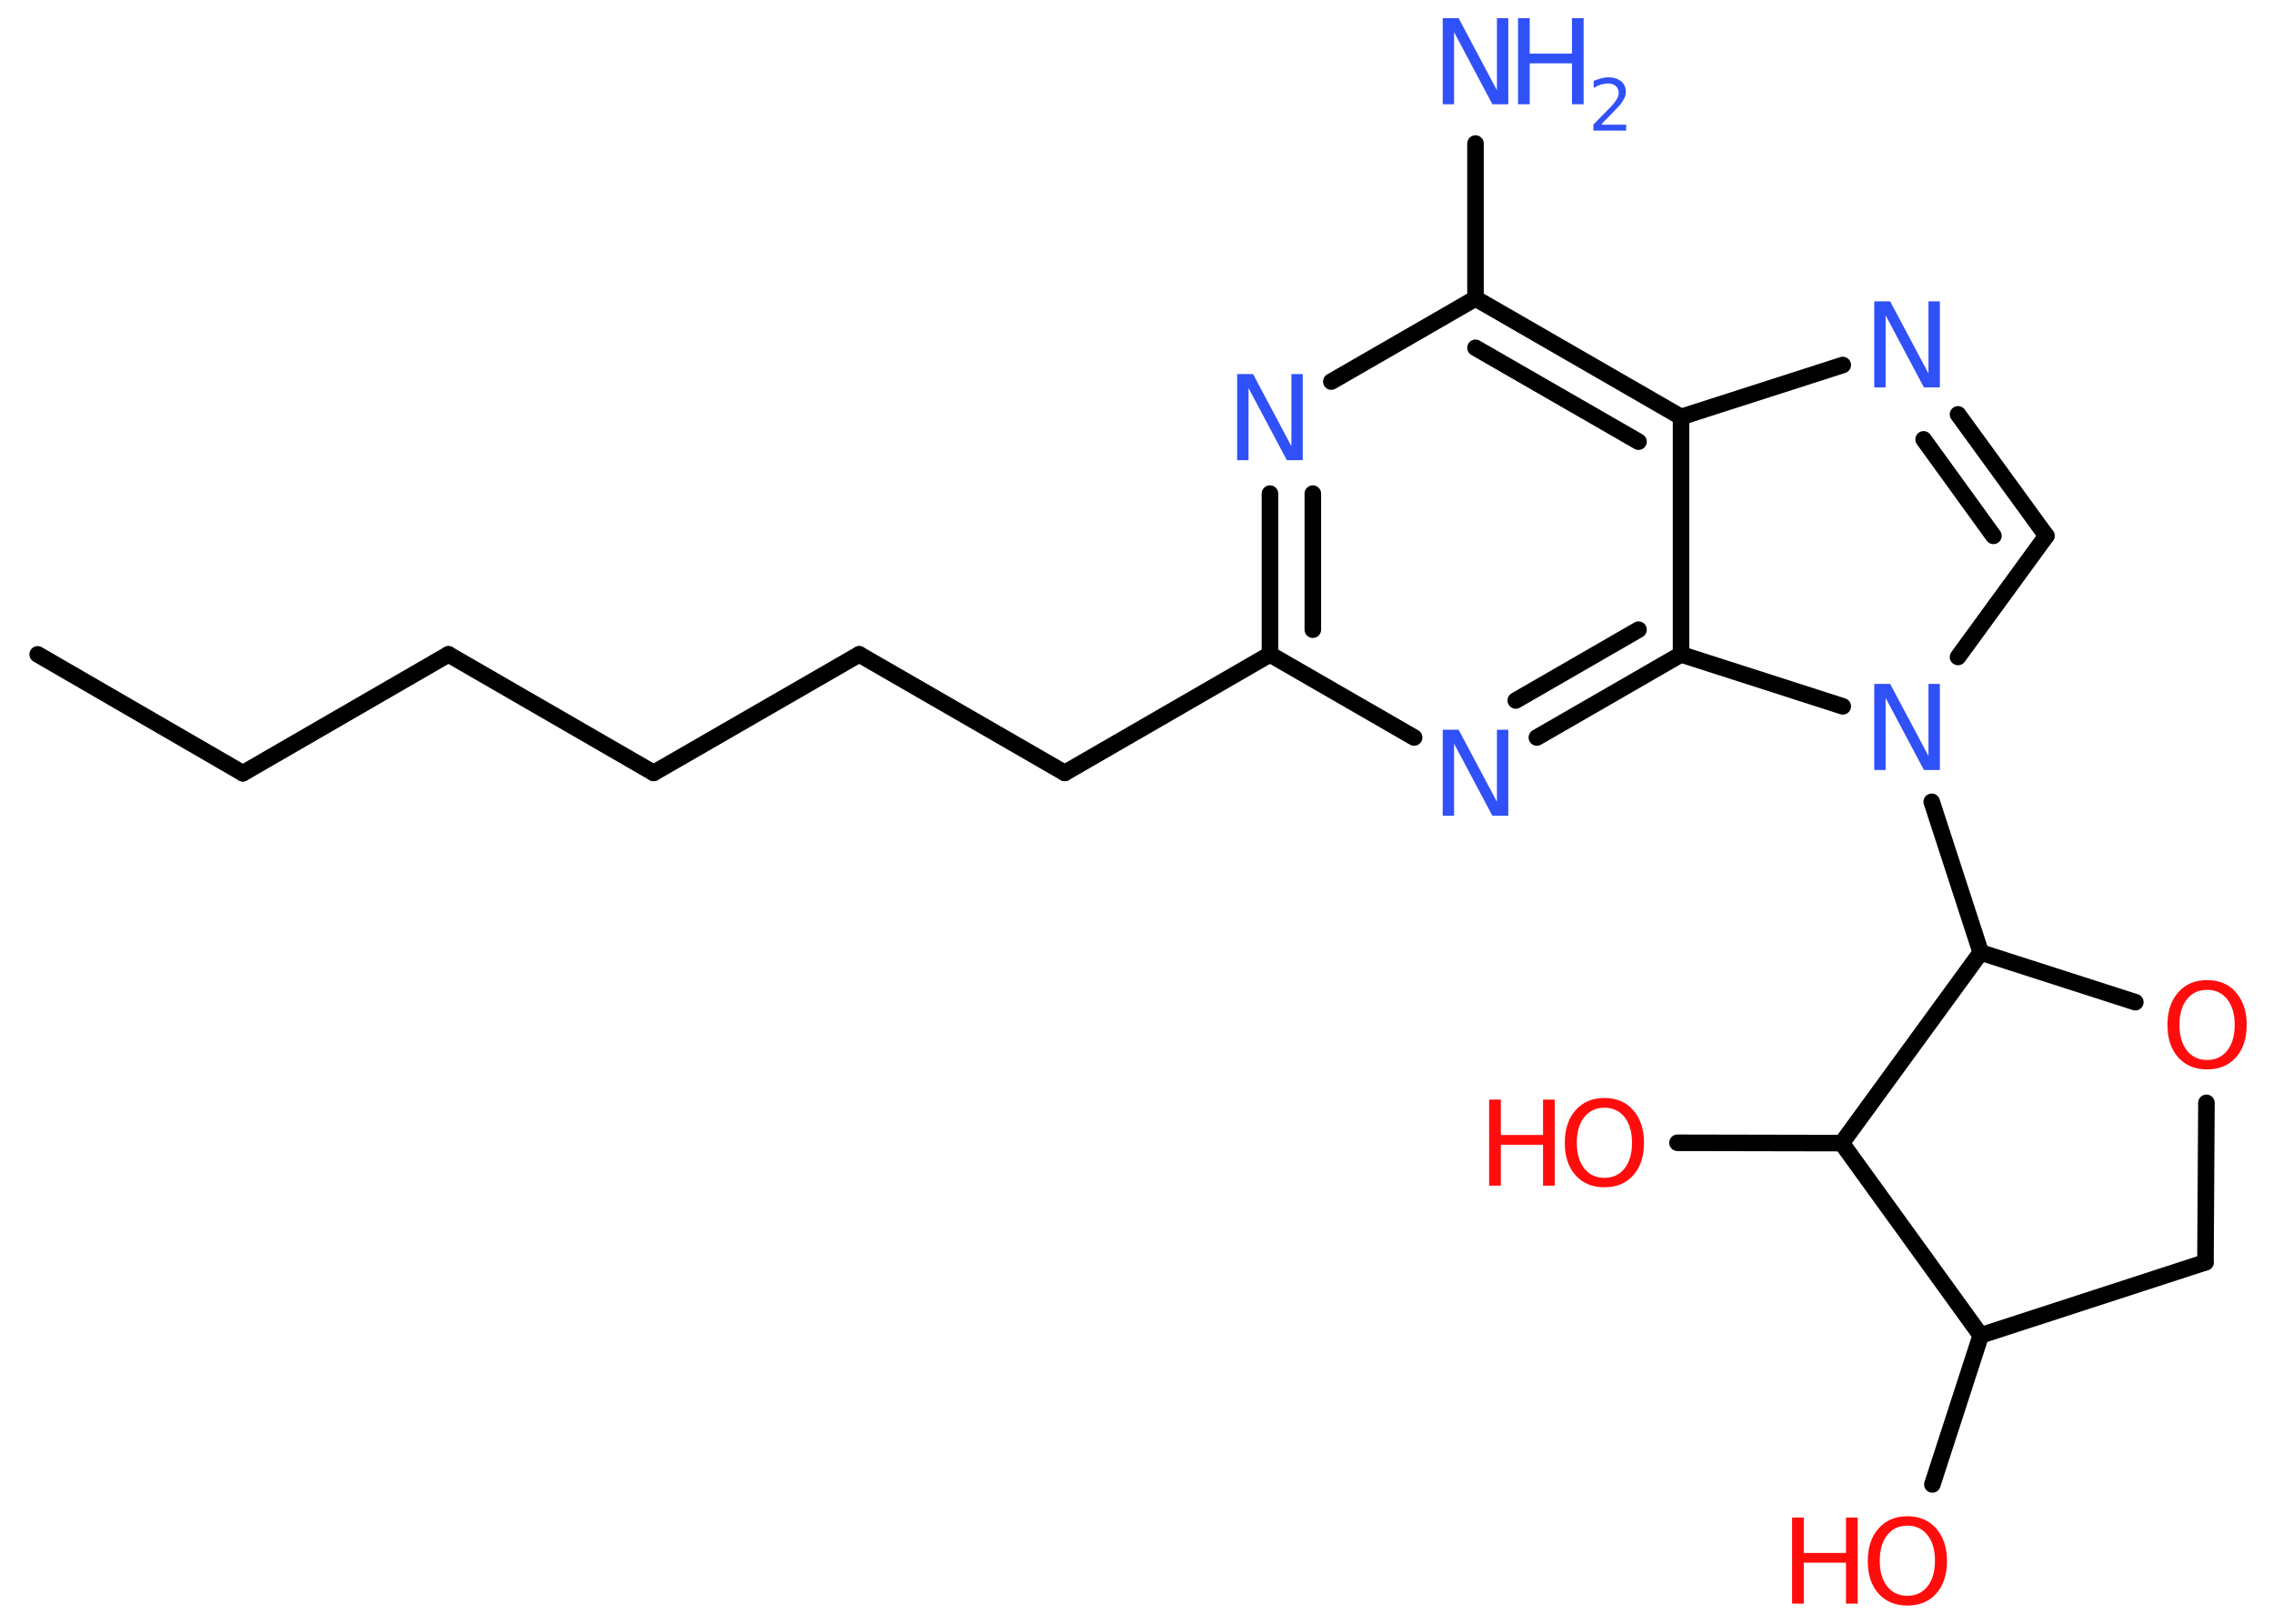 <?xml version='1.0' encoding='UTF-8'?>
<!DOCTYPE svg PUBLIC "-//W3C//DTD SVG 1.1//EN" "http://www.w3.org/Graphics/SVG/1.1/DTD/svg11.dtd">
<svg version='1.2' xmlns='http://www.w3.org/2000/svg' xmlns:xlink='http://www.w3.org/1999/xlink' width='70.0mm' height='50.0mm' viewBox='0 0 70.0 50.0'>
  <desc>Generated by the Chemistry Development Kit (http://github.com/cdk)</desc>
  <g stroke-linecap='round' stroke-linejoin='round' stroke='#000000' stroke-width='.51' fill='#3050F8'>
    <rect x='.0' y='.0' width='70.0' height='50.0' fill='#FFFFFF' stroke='none'/>
    <g id='mol1' class='mol'>
      <line id='mol1bnd1' class='bond' x1='1.16' y1='20.15' x2='7.48' y2='23.81'/>
      <line id='mol1bnd2' class='bond' x1='7.48' y1='23.81' x2='13.81' y2='20.15'/>
      <line id='mol1bnd3' class='bond' x1='13.81' y1='20.15' x2='20.13' y2='23.8'/>
      <line id='mol1bnd4' class='bond' x1='20.13' y1='23.8' x2='26.46' y2='20.15'/>
      <line id='mol1bnd5' class='bond' x1='26.46' y1='20.15' x2='32.79' y2='23.8'/>
      <line id='mol1bnd6' class='bond' x1='32.79' y1='23.8' x2='39.11' y2='20.15'/>
      <g id='mol1bnd7' class='bond'>
        <line x1='39.11' y1='15.2' x2='39.11' y2='20.15'/>
        <line x1='40.43' y1='15.2' x2='40.43' y2='19.39'/>
      </g>
      <line id='mol1bnd8' class='bond' x1='41.0' y1='11.75' x2='45.44' y2='9.19'/>
      <line id='mol1bnd9' class='bond' x1='45.44' y1='9.19' x2='45.44' y2='4.42'/>
      <g id='mol1bnd10' class='bond'>
        <line x1='51.77' y1='12.84' x2='45.44' y2='9.19'/>
        <line x1='50.46' y1='13.6' x2='45.44' y2='10.71'/>
      </g>
      <line id='mol1bnd11' class='bond' x1='51.77' y1='12.84' x2='56.75' y2='11.24'/>
      <g id='mol1bnd12' class='bond'>
        <line x1='63.02' y1='16.5' x2='60.3' y2='12.76'/>
        <line x1='61.39' y1='16.5' x2='59.24' y2='13.53'/>
      </g>
      <line id='mol1bnd13' class='bond' x1='63.02' y1='16.5' x2='60.3' y2='20.23'/>
      <line id='mol1bnd14' class='bond' x1='59.49' y1='24.69' x2='61.0' y2='29.33'/>
      <line id='mol1bnd15' class='bond' x1='61.0' y1='29.33' x2='65.76' y2='30.86'/>
      <line id='mol1bnd16' class='bond' x1='67.95' y1='33.96' x2='67.92' y2='38.87'/>
      <line id='mol1bnd17' class='bond' x1='67.92' y1='38.87' x2='61.0' y2='41.12'/>
      <line id='mol1bnd18' class='bond' x1='61.0' y1='41.12' x2='59.51' y2='45.71'/>
      <line id='mol1bnd19' class='bond' x1='61.0' y1='41.12' x2='56.72' y2='35.2'/>
      <line id='mol1bnd20' class='bond' x1='61.0' y1='29.33' x2='56.72' y2='35.2'/>
      <line id='mol1bnd21' class='bond' x1='56.72' y1='35.2' x2='51.66' y2='35.19'/>
      <line id='mol1bnd22' class='bond' x1='56.75' y1='21.75' x2='51.77' y2='20.15'/>
      <line id='mol1bnd23' class='bond' x1='51.77' y1='12.84' x2='51.77' y2='20.15'/>
      <g id='mol1bnd24' class='bond'>
        <line x1='47.33' y1='22.71' x2='51.77' y2='20.15'/>
        <line x1='46.68' y1='21.57' x2='50.46' y2='19.39'/>
      </g>
      <line id='mol1bnd25' class='bond' x1='39.11' y1='20.15' x2='43.55' y2='22.71'/>
      <path id='mol1atm8' class='atom' d='M38.11 11.52h.48l1.18 2.22v-2.22h.35v2.65h-.49l-1.18 -2.22v2.22h-.35v-2.65z' stroke='none'/>
      <g id='mol1atm10' class='atom'>
        <path d='M44.44 .56h.48l1.18 2.22v-2.22h.35v2.65h-.49l-1.18 -2.22v2.22h-.35v-2.65z' stroke='none'/>
        <path d='M46.75 .56h.36v1.09h1.3v-1.09h.36v2.65h-.36v-1.26h-1.3v1.26h-.36v-2.65z' stroke='none'/>
        <path d='M49.33 3.84h.75v.18h-1.01v-.18q.12 -.13 .33 -.34q.21 -.21 .27 -.28q.1 -.12 .14 -.2q.04 -.08 .04 -.16q.0 -.13 -.09 -.21q-.09 -.08 -.23 -.08q-.1 .0 -.21 .03q-.11 .03 -.24 .11v-.22q.13 -.05 .24 -.08q.11 -.03 .2 -.03q.25 .0 .4 .12q.15 .12 .15 .33q.0 .1 -.04 .18q-.04 .09 -.13 .21q-.03 .03 -.17 .18q-.14 .15 -.4 .41z' stroke='none'/>
      </g>
      <path id='mol1atm12' class='atom' d='M57.73 9.28h.48l1.18 2.22v-2.22h.35v2.65h-.49l-1.18 -2.22v2.22h-.35v-2.65z' stroke='none'/>
      <path id='mol1atm14' class='atom' d='M57.73 21.06h.48l1.18 2.22v-2.22h.35v2.65h-.49l-1.18 -2.22v2.22h-.35v-2.65z' stroke='none'/>
      <path id='mol1atm16' class='atom' d='M67.97 30.48q-.39 .0 -.62 .29q-.23 .29 -.23 .79q.0 .5 .23 .79q.23 .29 .62 .29q.39 .0 .62 -.29q.23 -.29 .23 -.79q.0 -.5 -.23 -.79q-.23 -.29 -.62 -.29zM67.97 30.18q.56 .0 .89 .38q.33 .38 .33 1.0q.0 .63 -.33 1.0q-.33 .37 -.89 .37q-.56 .0 -.89 -.37q-.33 -.37 -.33 -1.0q.0 -.63 .33 -1.0q.33 -.38 .89 -.38z' stroke='none' fill='#FF0D0D'/>
      <g id='mol1atm19' class='atom'>
        <path d='M58.74 46.98q-.39 .0 -.62 .29q-.23 .29 -.23 .79q.0 .5 .23 .79q.23 .29 .62 .29q.39 .0 .62 -.29q.23 -.29 .23 -.79q.0 -.5 -.23 -.79q-.23 -.29 -.62 -.29zM58.74 46.69q.56 .0 .89 .38q.33 .38 .33 1.0q.0 .63 -.33 1.0q-.33 .37 -.89 .37q-.56 .0 -.89 -.37q-.33 -.37 -.33 -1.0q.0 -.63 .33 -1.0q.33 -.38 .89 -.38z' stroke='none' fill='#FF0D0D'/>
        <path d='M55.19 46.73h.36v1.09h1.3v-1.09h.36v2.65h-.36v-1.26h-1.3v1.26h-.36v-2.65z' stroke='none' fill='#FF0D0D'/>
      </g>
      <g id='mol1atm21' class='atom'>
        <path d='M49.41 34.11q-.39 .0 -.62 .29q-.23 .29 -.23 .79q.0 .5 .23 .79q.23 .29 .62 .29q.39 .0 .62 -.29q.23 -.29 .23 -.79q.0 -.5 -.23 -.79q-.23 -.29 -.62 -.29zM49.41 33.81q.56 .0 .89 .38q.33 .38 .33 1.0q.0 .63 -.33 1.0q-.33 .37 -.89 .37q-.56 .0 -.89 -.37q-.33 -.37 -.33 -1.0q.0 -.63 .33 -1.0q.33 -.38 .89 -.38z' stroke='none' fill='#FF0D0D'/>
        <path d='M45.86 33.86h.36v1.09h1.3v-1.09h.36v2.65h-.36v-1.26h-1.3v1.26h-.36v-2.65z' stroke='none' fill='#FF0D0D'/>
      </g>
      <path id='mol1atm23' class='atom' d='M44.44 22.47h.48l1.18 2.22v-2.22h.35v2.65h-.49l-1.18 -2.22v2.22h-.35v-2.65z' stroke='none'/>
    </g>
  </g>
</svg>

